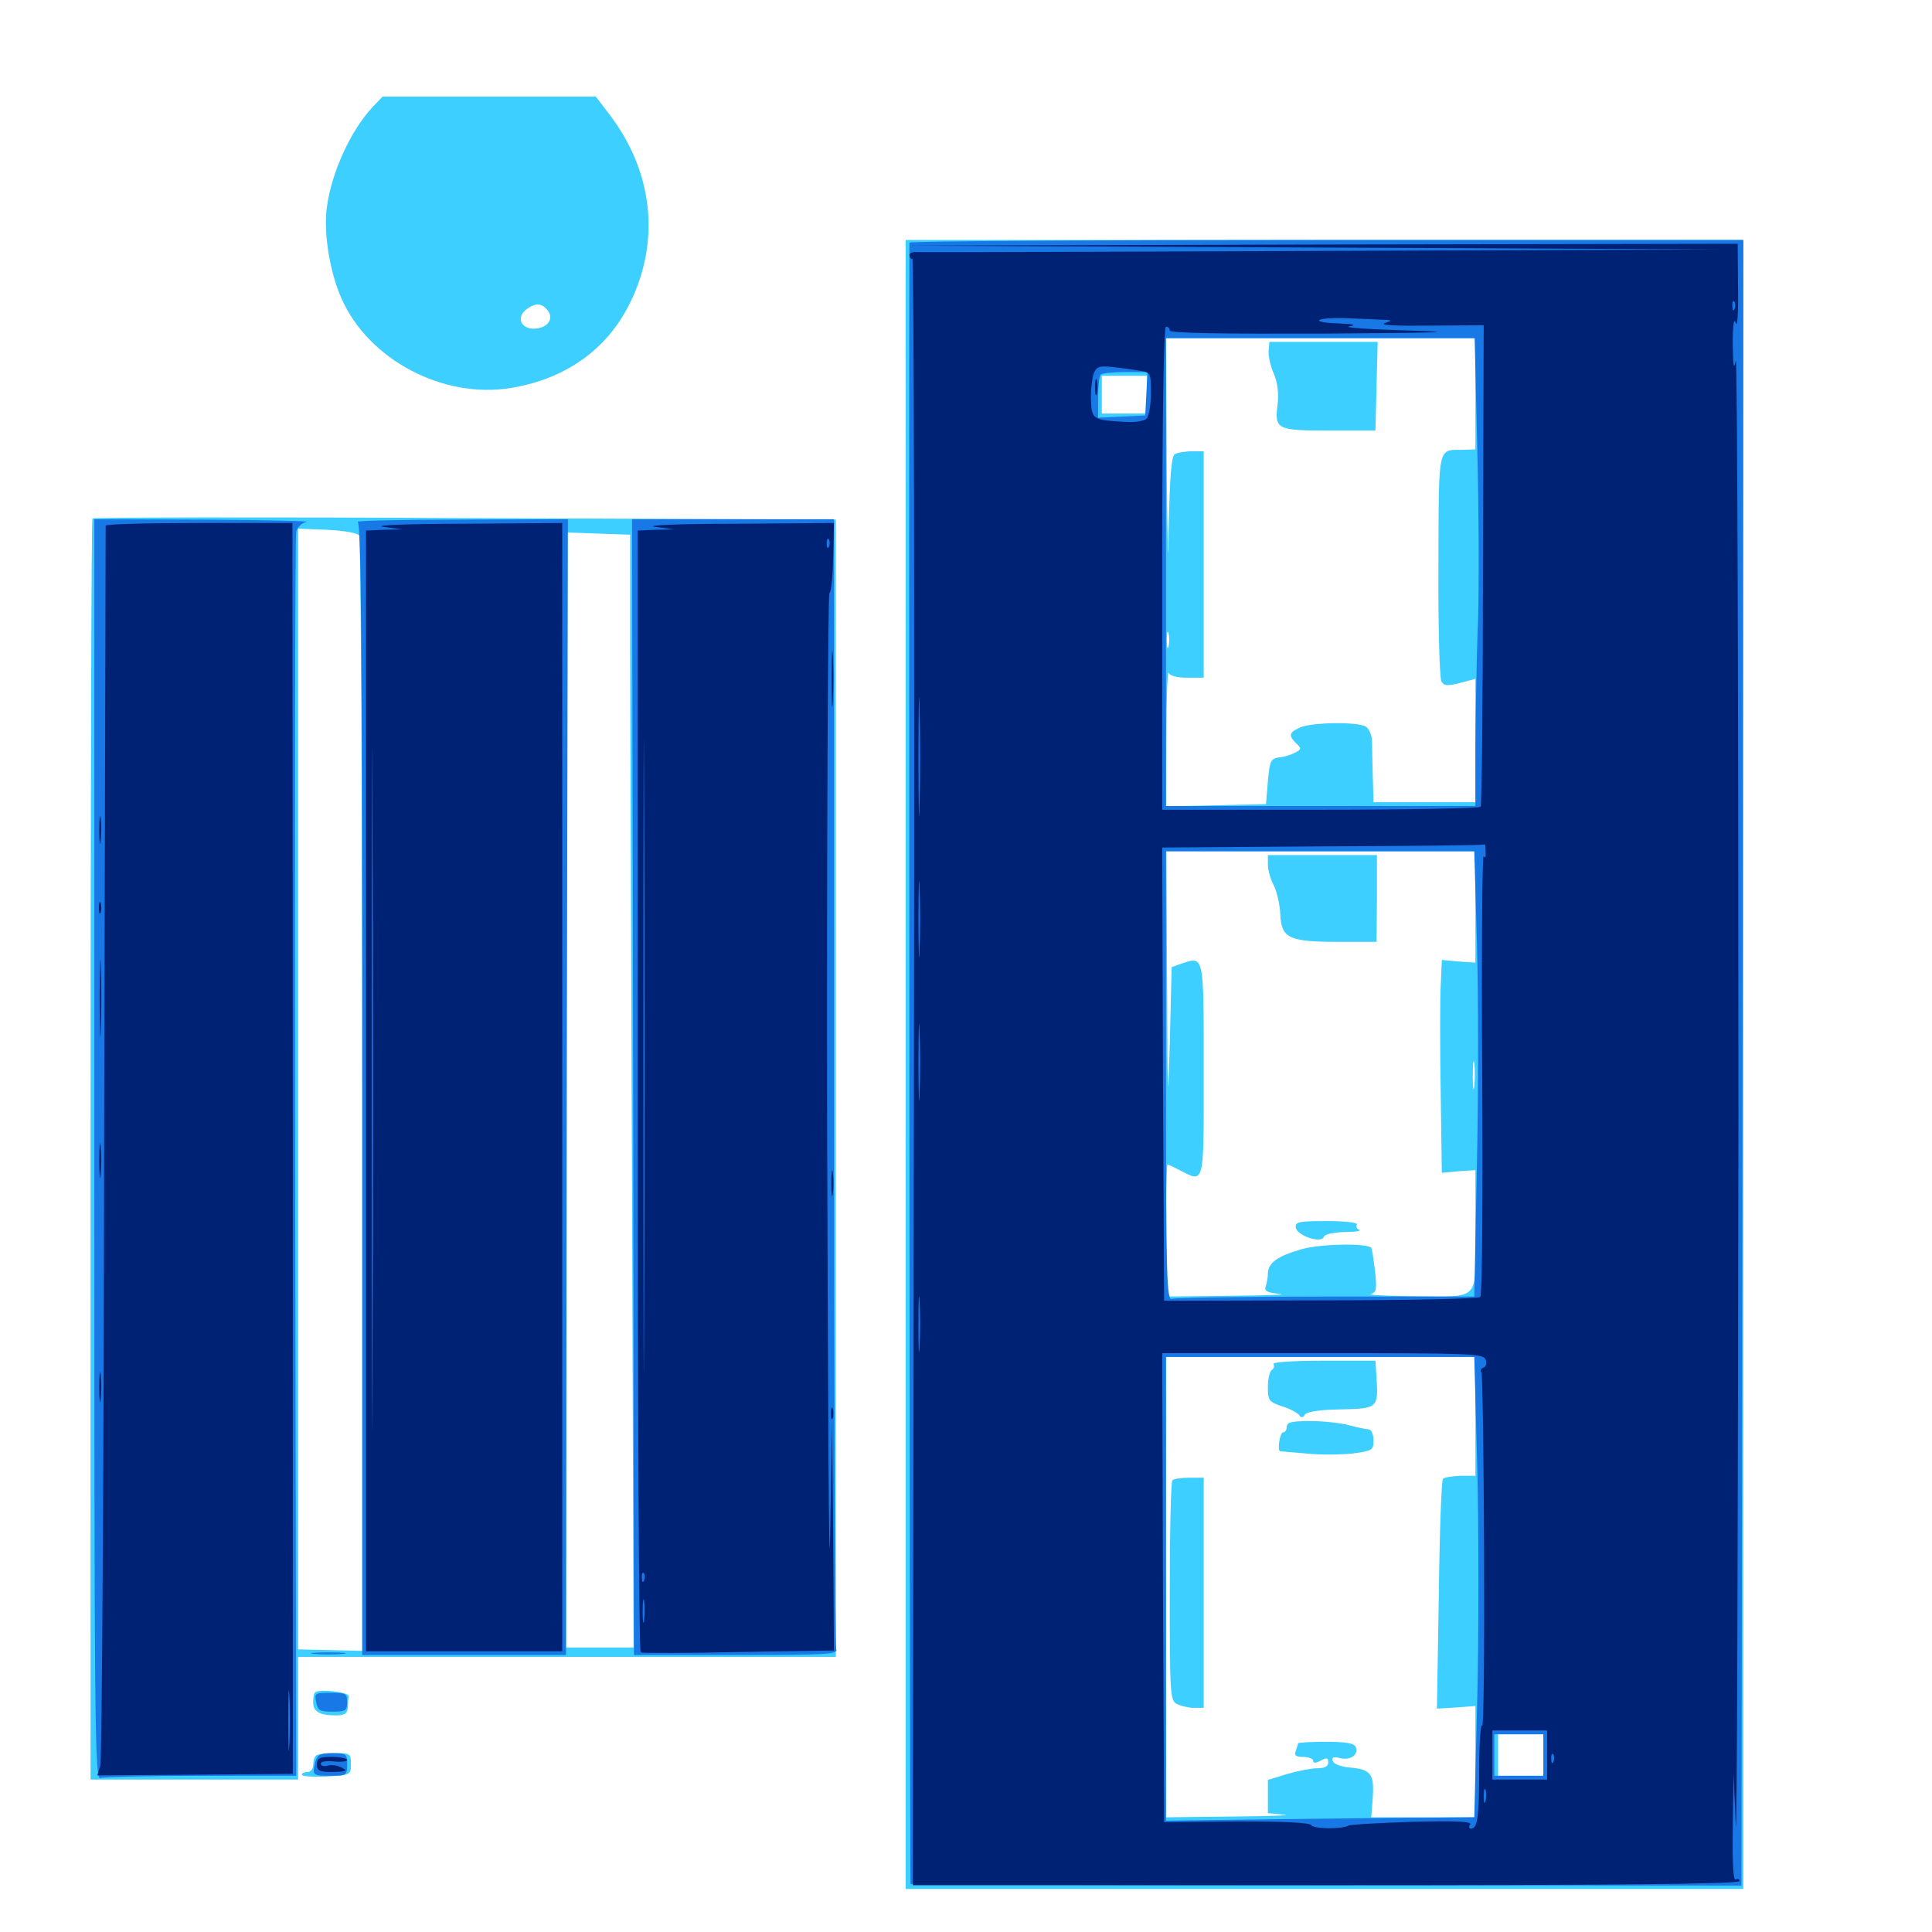 <svg xmlns="http://www.w3.org/2000/svg" viewBox="0 -1000 1000 1000">
	<path fill="#3ccfff" d="M192.969 -944.727C181.445 -932.422 171.484 -910.547 169.141 -892.383C167.383 -879.688 170.703 -858.984 176.758 -845.508C190.82 -813.672 229.492 -793.359 264.648 -799.219C292.773 -803.906 314.258 -819.141 325.977 -842.969C341.992 -875.195 338.086 -911.328 315.234 -941.016L308.398 -950H253.125H198.047ZM283.398 -839.453C287.109 -834.961 283.203 -829.883 276.172 -829.883C269.336 -829.883 267.188 -836.133 272.656 -840.039C277.344 -843.359 280.273 -843.164 283.398 -839.453ZM468.75 -449.023V-22.266H685.547H902.344V-449.023V-875.781H685.547H468.75ZM763.672 -796.289V-767.383L757.227 -767.188C743.945 -766.992 744.727 -770.508 744.531 -707.422C744.336 -675.781 745.117 -648.828 746.094 -647.266C747.461 -644.922 749.219 -644.922 755.664 -646.484L763.672 -648.633V-616.797V-584.766H737.305H710.938L710.547 -598.047C710.352 -605.273 710.156 -613.477 710.156 -616.602C709.961 -619.531 708.594 -622.852 707.031 -623.828C702.93 -626.562 678.906 -626.172 672.852 -623.438C667.188 -620.898 666.797 -619.336 670.898 -615.234C673.633 -612.695 673.633 -612.109 670.508 -610.547C668.555 -609.375 664.844 -608.203 662.109 -608.008C657.617 -607.227 657.227 -606.25 656.25 -595.508L655.273 -583.789L629.492 -583.203L603.516 -582.617L603.711 -618.359C603.711 -638.086 604.297 -652.93 604.883 -651.758C605.469 -650.195 609.375 -649.219 614.453 -649.219H623.047V-707.812V-766.406H616.797C613.281 -766.406 609.18 -765.625 608.008 -764.844C606.25 -763.672 605.469 -752.734 604.883 -725.391C604.688 -702.539 604.297 -714.844 603.906 -756.25L603.516 -825H683.594H763.672ZM593.75 -795.703V-785.938H582.031H570.312V-795.703V-805.469H582.031H593.75ZM604.883 -665.43C604.297 -663.477 603.906 -665.039 603.906 -668.75C603.906 -672.461 604.297 -674.023 604.883 -672.266C605.273 -670.312 605.273 -667.188 604.883 -665.43ZM763.672 -530.469V-501.758L754.883 -502.344L746.289 -503.125L745.703 -489.648C745.312 -482.422 745.312 -457.617 745.703 -434.766L746.289 -392.969L754.883 -393.75L763.672 -394.336V-362.891C763.672 -325.586 766.992 -328.906 730.469 -329.102C716.992 -329.297 707.617 -329.688 709.57 -330.273C712.5 -331.055 712.695 -332.617 711.719 -342.188C710.938 -348.242 710.156 -353.711 709.766 -354.102C707.617 -356.641 683.203 -356.25 673.438 -353.32C661.133 -349.805 656.25 -346.289 656.25 -340.625C656.25 -338.672 655.664 -335.742 655.078 -333.984C654.297 -331.836 655.859 -330.859 662.5 -330.273C666.992 -329.883 655.664 -329.492 637.305 -329.297L603.516 -328.906V-363.086C603.516 -381.836 603.906 -397.266 604.297 -397.266C604.688 -397.266 607.617 -395.898 610.547 -394.336C623.633 -387.695 623.047 -385.547 623.047 -446.094C623.047 -505.859 623.242 -505.078 611.914 -501.367L606.445 -499.414L605.469 -459.57C604.492 -425.195 604.297 -429.297 604.102 -489.648L603.711 -559.375H683.594H763.672ZM763.086 -437.891C762.695 -434.375 762.305 -436.719 762.305 -443.164C762.305 -449.609 762.695 -452.539 763.086 -449.609C763.477 -446.68 763.477 -441.406 763.086 -437.891ZM763.672 -266.992V-236.133H755.859C751.758 -235.938 747.656 -235.352 746.875 -234.57C746.094 -233.789 745.117 -206.836 744.727 -174.414L743.75 -115.625L753.711 -116.211L763.672 -116.992V-88.281V-59.375H736.719H709.766L710.547 -69.727C711.328 -81.836 709.57 -84.18 698.438 -85.156C693.945 -85.547 690.43 -86.914 689.844 -88.477C689.258 -90.43 690.039 -90.82 693.555 -90.039C698.828 -88.672 703.32 -91.602 701.758 -95.703C700.977 -97.656 697.07 -98.438 686.328 -98.438C678.32 -98.438 671.875 -98.047 671.875 -97.656C671.875 -97.266 671.289 -95.508 670.703 -93.75C669.727 -91.406 670.703 -90.625 674.609 -90.625C677.344 -90.625 679.688 -89.648 679.688 -88.672C679.688 -87.305 680.859 -87.305 683.594 -88.672C686.719 -90.43 687.5 -90.234 687.5 -87.695C687.5 -85.742 685.547 -84.766 682.031 -84.766C678.906 -84.766 671.875 -83.398 666.406 -81.836L656.25 -78.711V-70.117V-61.523L664.648 -60.742C669.141 -60.352 657.227 -59.961 638.281 -59.766L603.516 -59.375V-178.516V-297.656H683.594H763.672ZM798.828 -91.602V-80.859H787.109H775.391V-91.602V-102.344H787.109H798.828ZM656.641 -818.359C656.445 -815.625 657.617 -810.352 659.375 -806.445C661.328 -801.758 661.914 -796.094 661.328 -791.016C659.57 -777.734 660.742 -777.148 687.891 -777.148H711.914L712.5 -800.195L713.086 -823.047H684.961H657.031ZM656.25 -552.539C656.25 -549.609 657.617 -544.922 659.375 -541.602C660.938 -538.477 662.5 -531.641 662.695 -526.562C663.281 -514.453 666.992 -512.5 692.773 -512.5H712.5L712.695 -534.961V-557.422H684.57H656.25ZM670.703 -364.648C671.289 -360.352 683.984 -356.25 685.156 -359.766C685.547 -361.133 690.039 -362.109 695.898 -362.305C701.562 -362.305 704.883 -362.891 703.516 -363.477C702.344 -363.867 701.562 -365.234 702.344 -366.211C702.93 -367.188 696.289 -367.969 686.719 -367.969C672.266 -367.969 670.312 -367.578 670.703 -364.648ZM659.18 -293.945C659.766 -292.969 659.375 -291.602 658.203 -290.82C657.227 -290.234 656.25 -286.133 656.25 -282.031C656.25 -275 656.836 -274.414 663.672 -272.07C667.578 -270.898 671.484 -268.75 672.461 -267.578C673.438 -266.016 674.219 -266.016 675.391 -267.773C676.367 -269.336 683.008 -270.312 693.945 -270.508C713.086 -270.898 713.477 -271.289 712.5 -286.719L711.914 -295.703H684.961C668.75 -295.703 658.398 -294.922 659.18 -293.945ZM666.016 -261.523C666.016 -259.961 665.234 -258.594 664.062 -258.594C662.5 -258.594 660.938 -248.828 662.695 -248.828C662.891 -248.828 668.945 -248.242 676.172 -247.656C683.398 -246.875 694.141 -247.07 700 -247.656C710.352 -249.023 710.938 -249.414 710.938 -254.492C710.938 -257.422 709.766 -259.961 708.594 -260.156C707.227 -260.156 702.539 -261.133 698.242 -262.305C693.945 -263.477 684.961 -264.453 678.32 -264.453C668.75 -264.453 666.016 -263.867 666.016 -261.523ZM606.836 -233.789C606.055 -233.203 605.469 -207.227 605.469 -176.367C605.469 -122.656 605.664 -119.922 609.18 -117.969C611.328 -116.992 615.234 -116.016 617.969 -116.016H623.047V-175.586V-235.156H615.625C611.523 -235.156 607.422 -234.57 606.836 -233.789ZM47.852 -731.641C47.266 -731.055 46.875 -583.984 46.875 -404.688V-78.906H100.586H154.297V-110.742V-142.383H293.555H432.617V-436.719V-731.055L240.82 -731.836C135.352 -732.422 48.438 -732.227 47.852 -731.641ZM185.938 -722.852C186.719 -721.484 187.5 -591.211 187.5 -433.008V-145.508L170.898 -145.898L154.297 -146.289V-436.328V-726.367L169.336 -725.781C178.125 -725.391 185.156 -724.023 185.938 -722.852ZM326.172 -665.234C326.172 -633.398 326.758 -503.711 327.148 -377.148L327.93 -147.266H310.547H292.969V-435.938V-724.414L309.57 -723.828L326.172 -723.242ZM163.086 -124.023C162.5 -123.633 162.109 -121.289 162.109 -118.75C162.109 -114.062 165.43 -112.109 174.023 -112.109C178.32 -112.109 179.688 -113.086 180.078 -116.016C180.078 -118.164 180.273 -120.898 180.469 -122.07C180.664 -124.219 165.039 -125.977 163.086 -124.023ZM163.477 -91.211C162.695 -90.625 162.109 -88.281 162.109 -86.328C162.109 -84.375 160.742 -82.812 159.18 -82.812C157.617 -82.812 156.25 -82.227 156.25 -81.445C156.25 -80.469 161.914 -80.273 168.945 -80.469C181.445 -81.25 181.641 -81.25 181.641 -86.914C181.641 -92.383 181.25 -92.578 173.242 -92.578C168.555 -92.578 164.062 -91.992 163.477 -91.211Z"/>
	<path fill="#1878e5" d="M470.703 -874.414C470.312 -812.5 470.898 -25.391 471.289 -24.805C471.68 -24.609 568.555 -24.219 686.719 -24.219L901.367 -24.023L901.953 -450L902.344 -875.781H686.523C567.773 -875.781 470.703 -875.195 470.703 -874.414ZM764.648 -767.969C765.43 -736.523 765.625 -696.289 765.039 -678.516C764.258 -660.742 763.867 -632.031 763.672 -614.648V-582.812H683.594H603.516V-703.906V-825H683.398H763.281ZM593.359 -796.289L592.773 -784.961L580.664 -784.375L568.359 -783.789V-794.336C568.359 -800 568.945 -805.469 569.727 -806.055C570.312 -806.836 576.172 -807.422 582.422 -807.422H593.945ZM764.453 -512.305C765.234 -486.328 765.234 -434.57 764.453 -397.07L763.086 -328.906H686.328C644.141 -328.906 608.398 -328.32 606.641 -327.734C603.906 -326.562 603.516 -337.695 603.516 -442.969V-559.375H683.203H763.086ZM764.648 -240.039C765.43 -208.203 765.43 -154.688 764.648 -120.898L763.086 -59.375L741.406 -59.18C729.492 -59.18 693.555 -58.789 661.719 -58.398L603.516 -57.617V-177.734V-297.656H683.398H763.086ZM798.828 -91.602V-80.859H786.133H773.438V-91.602V-102.344H786.133H798.828ZM48.828 -404.883C48.828 -108.008 49.023 -78.516 51.953 -79.688C53.711 -80.273 77.148 -80.859 104.102 -80.859H153.32L152.734 -400.586C152.539 -576.562 152.734 -722.461 153.32 -724.805C153.906 -727.148 156.25 -729.492 158.789 -729.883C161.133 -730.273 137.305 -730.859 106.055 -731.055L48.828 -731.25ZM185.156 -729.883C186.914 -729.102 187.5 -668.555 187.5 -436.133V-143.359H240.234H292.969L293.359 -437.305L293.945 -731.25L238.281 -731.055C207.617 -731.055 183.789 -730.469 185.156 -729.883ZM327.734 -437.305L328.125 -143.359H381.055C428.516 -143.359 433.984 -143.75 432.812 -146.484C432.227 -148.242 431.641 -280.469 431.641 -440.43V-731.25H379.492H327.148ZM162.695 -143.945C158.594 -144.336 161.914 -144.727 169.922 -144.727C177.93 -144.727 181.25 -144.336 177.344 -143.945C173.242 -143.555 166.602 -143.555 162.695 -143.945ZM163.672 -118.945C164.453 -114.648 165.625 -114.062 172.07 -114.062C178.906 -114.062 179.688 -114.648 179.688 -118.945C179.688 -123.438 178.906 -123.828 171.094 -123.828C163.086 -123.828 162.695 -123.633 163.672 -118.945ZM163.281 -88.281C161.523 -81.055 161.719 -80.859 170.898 -80.859C179.297 -80.859 179.688 -81.055 179.688 -86.719C179.688 -92.188 179.297 -92.578 172.07 -92.578C165.82 -92.578 164.258 -91.797 163.281 -88.281Z"/>
	<path fill="#002274" d="M680.664 -871.875L891.602 -870.898L684.57 -870.117C570.703 -869.727 475.977 -869.336 474.219 -869.531C472.266 -869.727 470.703 -868.945 470.703 -867.969C470.703 -866.797 471.289 -866.016 472.266 -866.016C473.047 -866.016 473.438 -676.562 473.047 -445.117L472.461 -24.219H686.523C835.742 -24.219 900.391 -24.805 900.391 -26.367C900.391 -27.344 899.609 -27.734 898.438 -27.148C897.07 -26.367 896.68 -35.742 896.875 -53.906L897.266 -81.836L898.438 -55.469C899.023 -41.016 899.609 -207.031 899.805 -424.609C899.805 -642.188 899.219 -816.992 898.438 -813.281C897.266 -808.203 897.07 -810.352 896.875 -822.07C896.875 -832.031 897.461 -835.938 898.438 -832.812C899.219 -830.078 899.805 -837.695 899.609 -850.977L899.414 -873.828L684.57 -873.438L469.727 -872.852ZM897.852 -840.234C897.266 -838.672 896.68 -839.258 896.68 -841.406C896.484 -843.555 897.07 -844.727 897.656 -843.945C898.242 -843.359 898.438 -841.602 897.852 -840.234ZM665.039 -834.766C660.156 -836.914 651.758 -837.305 653.125 -835.156C653.516 -834.375 657.422 -833.398 661.523 -833.398C667.383 -833.008 668.164 -833.398 665.039 -834.766ZM713.867 -834.57C720.898 -834.375 721.094 -834.18 716.797 -832.812C713.672 -831.641 722.461 -831.25 739.844 -831.445L767.969 -831.641L767.578 -707.812C767.578 -639.844 766.992 -583.398 766.406 -582.422C765.82 -581.641 728.516 -580.859 683.398 -580.859H601.562V-705.859C601.562 -785.352 602.344 -830.859 603.516 -830.859C604.688 -830.859 605.469 -830.078 605.469 -828.906C605.469 -827.539 633.398 -827.148 686.133 -827.344C746.094 -827.734 757.227 -828.125 729.492 -828.906C709.18 -829.492 695.117 -830.469 698.242 -831.055C702.539 -831.836 700.781 -832.227 692.383 -832.617C685.938 -832.812 681.641 -833.594 683.008 -834.375C684.18 -835.156 690.039 -835.547 695.703 -835.352C701.367 -835.156 709.57 -834.766 713.867 -834.57ZM634.375 -829.492C637.305 -829.883 634.766 -830.273 628.906 -830.273C623.047 -830.273 620.508 -829.883 623.633 -829.492C626.562 -829.102 631.25 -829.102 634.375 -829.492ZM656.836 -829.492C658.008 -830.078 656.641 -830.469 653.32 -830.469C650.195 -830.469 649.023 -830.078 650.977 -829.492C652.734 -829.102 655.469 -829.102 656.836 -829.492ZM680.273 -829.492C681.445 -830.078 680.469 -830.469 677.734 -830.469C675 -830.469 674.023 -830.078 675.391 -829.492C676.562 -829.102 678.906 -829.102 680.273 -829.492ZM589.453 -808.203C595.703 -807.227 595.703 -807.031 595.703 -796.484C595.703 -790.625 594.727 -784.766 593.555 -783.398C592.188 -782.031 587.5 -781.25 582.227 -781.641C565.234 -782.617 565.039 -782.812 564.648 -793.945C564.648 -799.414 565.43 -805.469 566.406 -807.422C568.359 -811.133 569.531 -811.133 589.453 -808.203ZM475.977 -583.398C475.781 -569.531 475.391 -580.859 475.391 -608.203C475.391 -635.547 475.781 -646.875 475.977 -633.203C476.367 -619.336 476.367 -597.07 475.977 -583.398ZM676.172 -577.539C690.43 -577.734 679.297 -578.125 651.367 -578.125C623.438 -578.125 611.719 -577.734 625.391 -577.539C639.062 -577.148 661.914 -577.148 676.172 -577.539ZM768.945 -558.984C769.141 -556.445 768.75 -555.469 767.969 -556.836C767.188 -558.008 766.797 -507.617 767.188 -444.727C767.578 -381.836 767.188 -329.688 766.211 -328.711C765.234 -327.734 728.125 -326.953 683.594 -326.953L602.539 -326.758L601.953 -443.945L601.562 -561.328L684.961 -561.914C731.055 -562.109 768.555 -562.5 768.555 -562.891C768.75 -563.086 768.945 -561.328 768.945 -558.984ZM475.977 -508.203C475.781 -499.219 475.391 -506.445 475.391 -524.219C475.391 -541.992 475.781 -549.219 475.977 -540.43C476.367 -531.445 476.367 -516.992 475.977 -508.203ZM475.977 -433.984C475.781 -425 475.391 -432.227 475.391 -450C475.391 -467.773 475.781 -475 475.977 -466.211C476.367 -457.227 476.367 -442.773 475.977 -433.984ZM475.977 -303.125C475.586 -296.289 475.391 -301.367 475.391 -314.258C475.391 -327.148 475.586 -332.617 475.977 -326.562C476.367 -320.312 476.367 -309.766 475.977 -303.125ZM632.227 -323.828C633.008 -324.414 631.836 -325 629.688 -324.805C627.539 -324.805 626.953 -324.219 628.516 -323.633C629.883 -323.047 631.641 -323.242 632.227 -323.828ZM655.664 -323.633C659.766 -324.023 657.031 -324.414 649.414 -324.414C641.992 -324.414 638.672 -324.023 641.992 -323.633C645.508 -323.242 651.758 -323.242 655.664 -323.633ZM676.367 -323.633C678.711 -324.023 676.758 -324.414 671.875 -324.414C666.992 -324.414 665.039 -324.023 667.578 -323.633C669.922 -323.242 673.828 -323.242 676.367 -323.633ZM738.867 -323.633C745.508 -324.023 739.648 -324.219 725.586 -324.219C711.719 -324.219 706.25 -324.023 713.477 -323.633C720.703 -323.242 732.227 -323.242 738.867 -323.633ZM768.945 -296.289C769.727 -294.531 769.141 -292.578 767.969 -292.188C766.602 -291.797 766.016 -290.625 766.797 -289.648C767.383 -288.672 767.969 -246.68 768.164 -196.289C768.359 -145.898 767.969 -105.664 767.188 -106.836C766.406 -108.203 765.625 -98.047 765.625 -84.375C765.625 -59.57 764.844 -53.516 761.328 -53.516C760.352 -53.516 760.156 -54.492 760.938 -55.664C761.914 -57.227 753.711 -57.617 731.055 -57.031C713.867 -56.445 699.023 -55.664 698.047 -55.078C694.336 -53.125 680.078 -53.32 678.711 -55.273C677.93 -56.641 664.648 -57.227 640.039 -57.227L602.539 -56.836L601.953 -178.32L601.562 -299.609H684.57C760.742 -299.609 767.773 -299.414 768.945 -296.289ZM790.43 -107.031C791.211 -107.617 790.039 -108.203 787.891 -108.008C785.742 -108.008 785.156 -107.422 786.719 -106.836C788.086 -106.25 789.844 -106.445 790.43 -107.031ZM800.781 -91.602V-78.906H786.523H772.461V-91.602V-104.297H786.719H800.781ZM804.102 -88.281C803.516 -86.719 802.93 -87.305 802.93 -89.453C802.734 -91.602 803.32 -92.773 803.906 -91.992C804.492 -91.406 804.688 -89.648 804.102 -88.281ZM785.742 -75.586C788.086 -75.977 786.133 -76.367 781.25 -76.367C776.367 -76.367 774.414 -75.977 776.953 -75.586C779.297 -75.195 783.203 -75.195 785.742 -75.586ZM799.414 -75.586C800.586 -76.172 799.609 -76.562 796.875 -76.562C794.141 -76.562 793.164 -76.172 794.531 -75.586C795.703 -75.195 798.047 -75.195 799.414 -75.586ZM768.945 -67.773C768.359 -65.82 767.969 -66.992 767.969 -70.117C767.969 -73.438 768.359 -74.805 768.945 -73.633C769.336 -72.266 769.336 -69.531 768.945 -67.773ZM749.414 -54.297C750.195 -54.883 749.023 -55.469 746.875 -55.273C744.727 -55.273 744.141 -54.688 745.703 -54.102C747.07 -53.516 748.828 -53.711 749.414 -54.297ZM566.797 -799.609C566.797 -795.898 567.188 -794.336 567.773 -796.289C568.164 -798.047 568.164 -801.172 567.773 -803.125C567.188 -804.883 566.797 -803.32 566.797 -799.609ZM54.688 -727.93C54.688 -726.953 54.297 -583.594 53.906 -408.984C53.711 -234.375 52.734 -89.258 51.953 -86.328L50.391 -81.055L100.977 -81.445L151.562 -81.836V-405.469L151.367 -729.297H103.125C76.367 -729.297 54.688 -728.711 54.688 -727.93ZM149.805 -97.07C149.414 -89.844 149.219 -95.312 149.219 -109.18C149.219 -123.242 149.414 -129.102 149.805 -122.461C150.195 -115.82 150.195 -104.297 149.805 -97.07ZM198.242 -727.344L208.008 -725.977L198.828 -725.781L189.453 -725.391V-435.352V-145.312H240.234H291.016V-437.305V-729.297L239.844 -728.906C211.523 -728.906 192.969 -728.125 198.242 -727.344ZM192.773 -293.164C192.578 -214.648 192.383 -278.906 192.383 -436.328C192.383 -593.75 192.578 -658.008 192.773 -579.297C193.164 -500.781 193.164 -371.875 192.773 -293.164ZM338.867 -727.344L348.633 -725.977L339.453 -725.781L330.078 -725.391V-435.547C330.078 -275.977 330.664 -145.117 331.641 -144.727C332.422 -144.336 355.273 -144.336 382.422 -144.922L431.641 -145.703L431.25 -204.688L430.664 -263.477L429.688 -204.883C429.102 -172.656 428.516 -269.141 428.125 -419.141C427.93 -569.141 428.516 -692.383 429.297 -692.969C430.273 -693.555 431.055 -701.953 431.25 -711.523L431.641 -729.297L380.469 -728.906C352.148 -728.906 333.594 -728.125 338.867 -727.344ZM429.102 -717.188C428.516 -715.625 427.93 -716.211 427.93 -718.359C427.734 -720.508 428.32 -721.68 428.906 -720.898C429.492 -720.312 429.688 -718.555 429.102 -717.188ZM333.398 -320.703C333.203 -247.266 333.008 -306.836 333.008 -452.93C333.008 -599.023 333.203 -658.984 333.398 -586.328C333.789 -513.672 333.789 -394.141 333.398 -320.703ZM333.398 -182.031C332.812 -180.469 332.227 -181.055 332.227 -183.203C332.031 -185.352 332.617 -186.523 333.203 -185.742C333.789 -185.156 333.984 -183.398 333.398 -182.031ZM333.398 -161.523C333.008 -158.398 332.617 -160.547 332.617 -165.82C332.617 -171.289 333.008 -173.633 333.398 -171.289C333.789 -168.75 333.789 -164.453 333.398 -161.523ZM430.469 -648.242C430.469 -635.352 430.664 -630.273 431.055 -637.109C431.445 -643.75 431.445 -654.297 431.055 -660.547C430.664 -666.602 430.469 -661.133 430.469 -648.242ZM51.367 -570.117C51.367 -563.672 51.758 -561.328 52.148 -564.844C52.539 -568.359 52.539 -573.633 52.148 -576.562C51.758 -579.492 51.367 -576.562 51.367 -570.117ZM51.172 -530.078C51.172 -527.344 51.562 -526.367 52.148 -527.734C52.539 -528.906 52.539 -531.25 52.148 -532.617C51.562 -533.789 51.172 -532.812 51.172 -530.078ZM51.562 -483.203C51.562 -465.43 51.953 -458.203 52.148 -467.188C52.539 -475.977 52.539 -490.43 52.148 -499.414C51.953 -508.203 51.562 -500.977 51.562 -483.203ZM51.367 -399.219C51.367 -391.211 51.758 -387.891 52.148 -391.992C52.539 -395.898 52.539 -402.539 52.148 -406.641C51.758 -410.547 51.367 -407.227 51.367 -399.219ZM430.273 -387.5C430.273 -381.641 430.664 -379.102 431.055 -382.227C431.445 -385.156 431.445 -389.844 431.055 -392.969C430.664 -395.898 430.273 -393.359 430.273 -387.5ZM51.367 -282.031C51.367 -275 51.758 -272.266 52.148 -275.781C52.539 -279.102 52.539 -284.961 52.148 -288.477C51.758 -291.797 51.367 -289.062 51.367 -282.031ZM430.078 -268.359C430.078 -265.625 430.469 -264.648 431.055 -266.016C431.445 -267.188 431.445 -269.531 431.055 -270.898C430.469 -272.07 430.078 -271.094 430.078 -268.359ZM164.062 -86.719C164.062 -83.398 165.43 -82.812 172.461 -82.812C179.102 -83.008 180.078 -83.398 177.148 -84.961C175.195 -86.133 171.875 -86.719 169.727 -86.133C167.773 -85.547 166.016 -85.938 166.016 -87.109C166.016 -88.281 168.945 -88.672 172.852 -88.281C176.562 -87.891 179.688 -88.281 179.688 -89.062C179.688 -89.844 176.172 -90.625 171.875 -90.625C165.43 -90.625 164.062 -90.039 164.062 -86.719Z"/>
</svg>